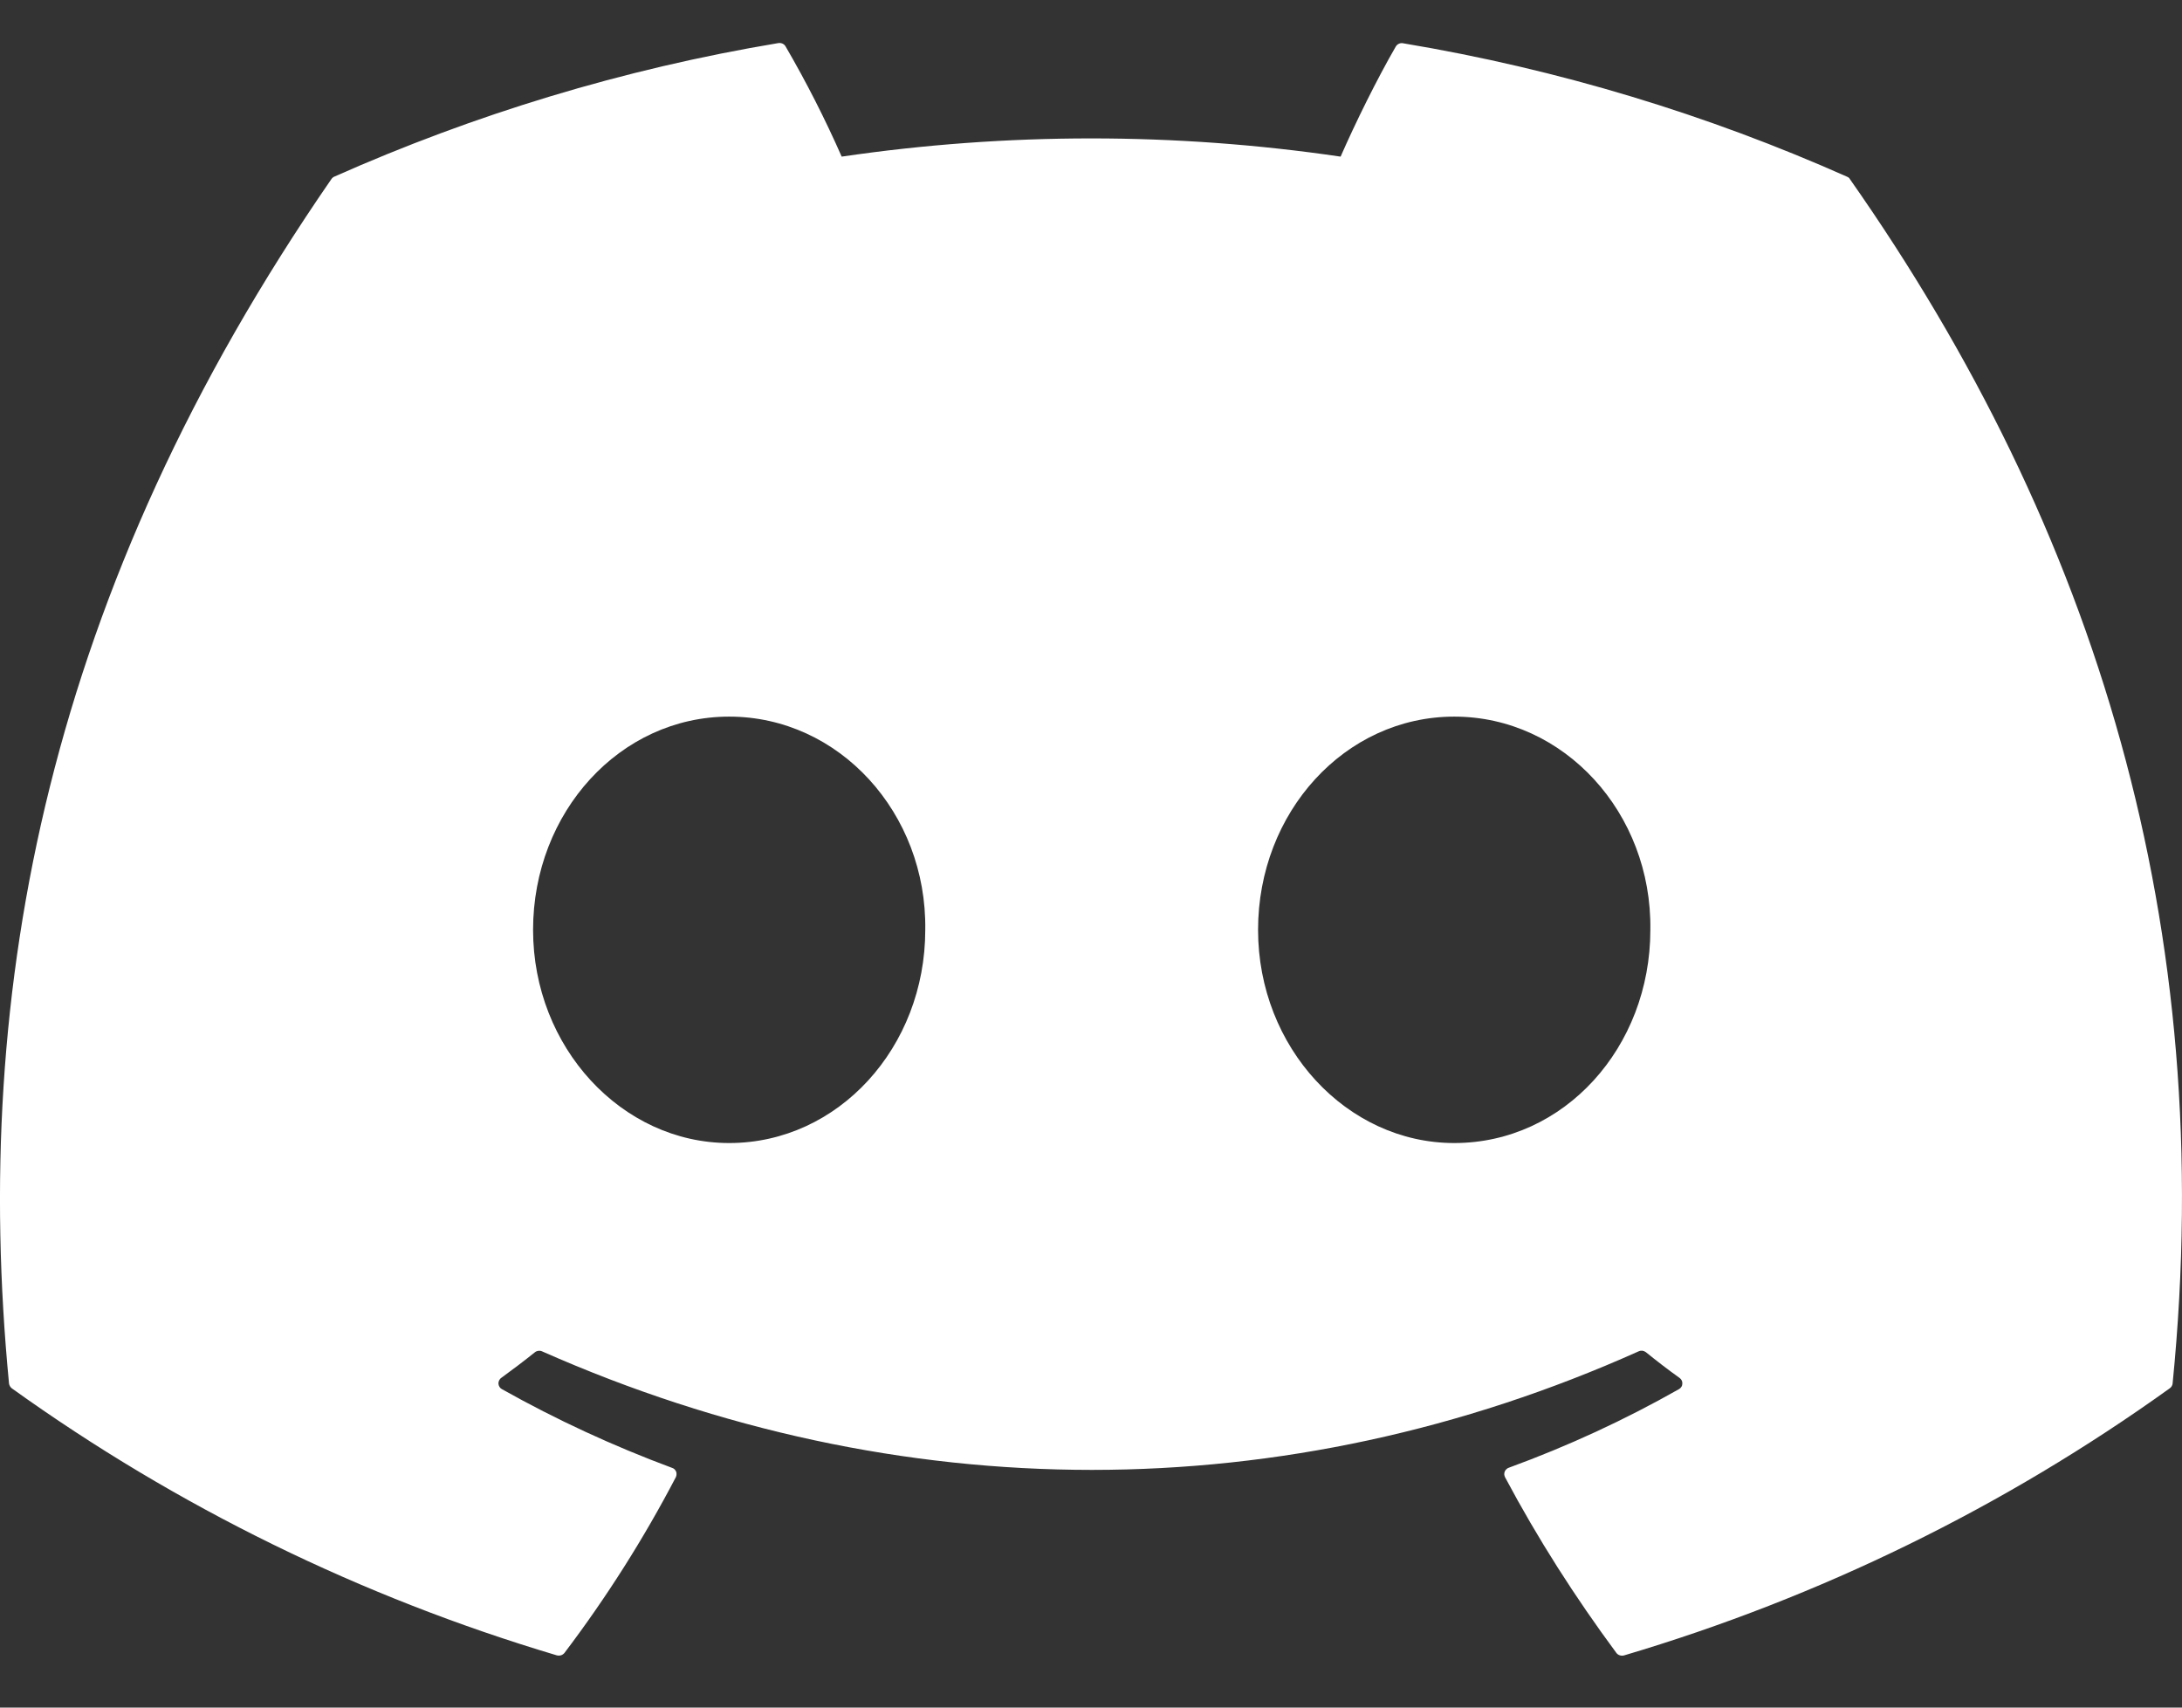 <svg width="23" height="18" viewBox="0 0 23 18" fill="none" xmlns="http://www.w3.org/2000/svg">
<rect x="0" y="0" width="23" height="18" fill="#333333" stroke="none"/>
<path d="M19.47 1.863C18.004 1.211 16.433 0.73 14.789 0.456C14.774 0.453 14.759 0.455 14.746 0.461C14.732 0.467 14.721 0.477 14.713 0.49C14.512 0.838 14.288 1.293 14.131 1.651C12.388 1.395 10.616 1.395 8.872 1.651C8.697 1.254 8.5 0.866 8.281 0.49C8.274 0.477 8.263 0.467 8.249 0.46C8.235 0.454 8.22 0.452 8.205 0.454C6.563 0.728 4.991 1.21 3.524 1.862C3.512 1.867 3.501 1.876 3.493 1.888C0.511 6.208 -0.306 10.422 0.095 14.583C0.096 14.593 0.1 14.603 0.105 14.612C0.11 14.621 0.117 14.629 0.125 14.635C1.866 15.884 3.807 16.835 5.868 17.449C5.883 17.453 5.898 17.453 5.912 17.449C5.927 17.445 5.939 17.436 5.949 17.425C6.392 16.84 6.785 16.22 7.124 15.571C7.128 15.562 7.131 15.552 7.131 15.542C7.132 15.532 7.13 15.522 7.127 15.513C7.123 15.504 7.117 15.495 7.11 15.488C7.103 15.481 7.094 15.476 7.084 15.473C6.465 15.243 5.865 14.966 5.29 14.643C5.28 14.638 5.271 14.629 5.265 14.619C5.259 14.609 5.255 14.598 5.254 14.586C5.253 14.575 5.256 14.563 5.261 14.552C5.266 14.542 5.273 14.532 5.283 14.525C5.403 14.438 5.524 14.346 5.639 14.254C5.649 14.246 5.662 14.241 5.675 14.239C5.688 14.238 5.702 14.239 5.714 14.245C9.477 15.911 13.553 15.911 17.272 14.245C17.284 14.239 17.298 14.237 17.311 14.238C17.325 14.24 17.337 14.245 17.348 14.253C17.463 14.346 17.582 14.438 17.704 14.525C17.714 14.532 17.721 14.541 17.727 14.552C17.732 14.562 17.734 14.574 17.733 14.586C17.733 14.598 17.73 14.609 17.723 14.619C17.717 14.629 17.709 14.637 17.698 14.643C17.125 14.968 16.529 15.243 15.903 15.472C15.894 15.475 15.885 15.48 15.878 15.488C15.87 15.495 15.865 15.503 15.861 15.512C15.857 15.522 15.856 15.532 15.856 15.542C15.857 15.552 15.86 15.562 15.864 15.571C16.209 16.22 16.604 16.837 17.038 17.424C17.047 17.436 17.06 17.445 17.074 17.449C17.089 17.454 17.104 17.454 17.119 17.45C19.183 16.838 21.128 15.886 22.87 14.635C22.879 14.629 22.886 14.621 22.891 14.613C22.897 14.604 22.9 14.594 22.901 14.584C23.38 9.773 22.098 5.593 19.5 1.889C19.494 1.877 19.483 1.868 19.47 1.863ZM7.686 12.049C6.553 12.049 5.619 11.04 5.619 9.802C5.619 8.562 6.535 7.554 7.686 7.554C8.846 7.554 9.771 8.571 9.753 9.802C9.753 11.04 8.837 12.049 7.686 12.049ZM15.329 12.049C14.195 12.049 13.261 11.04 13.261 9.802C13.261 8.562 14.177 7.554 15.329 7.554C16.488 7.554 17.414 8.571 17.396 9.802C17.396 11.04 16.489 12.049 15.329 12.049Z" fill="white"/>
</svg>
